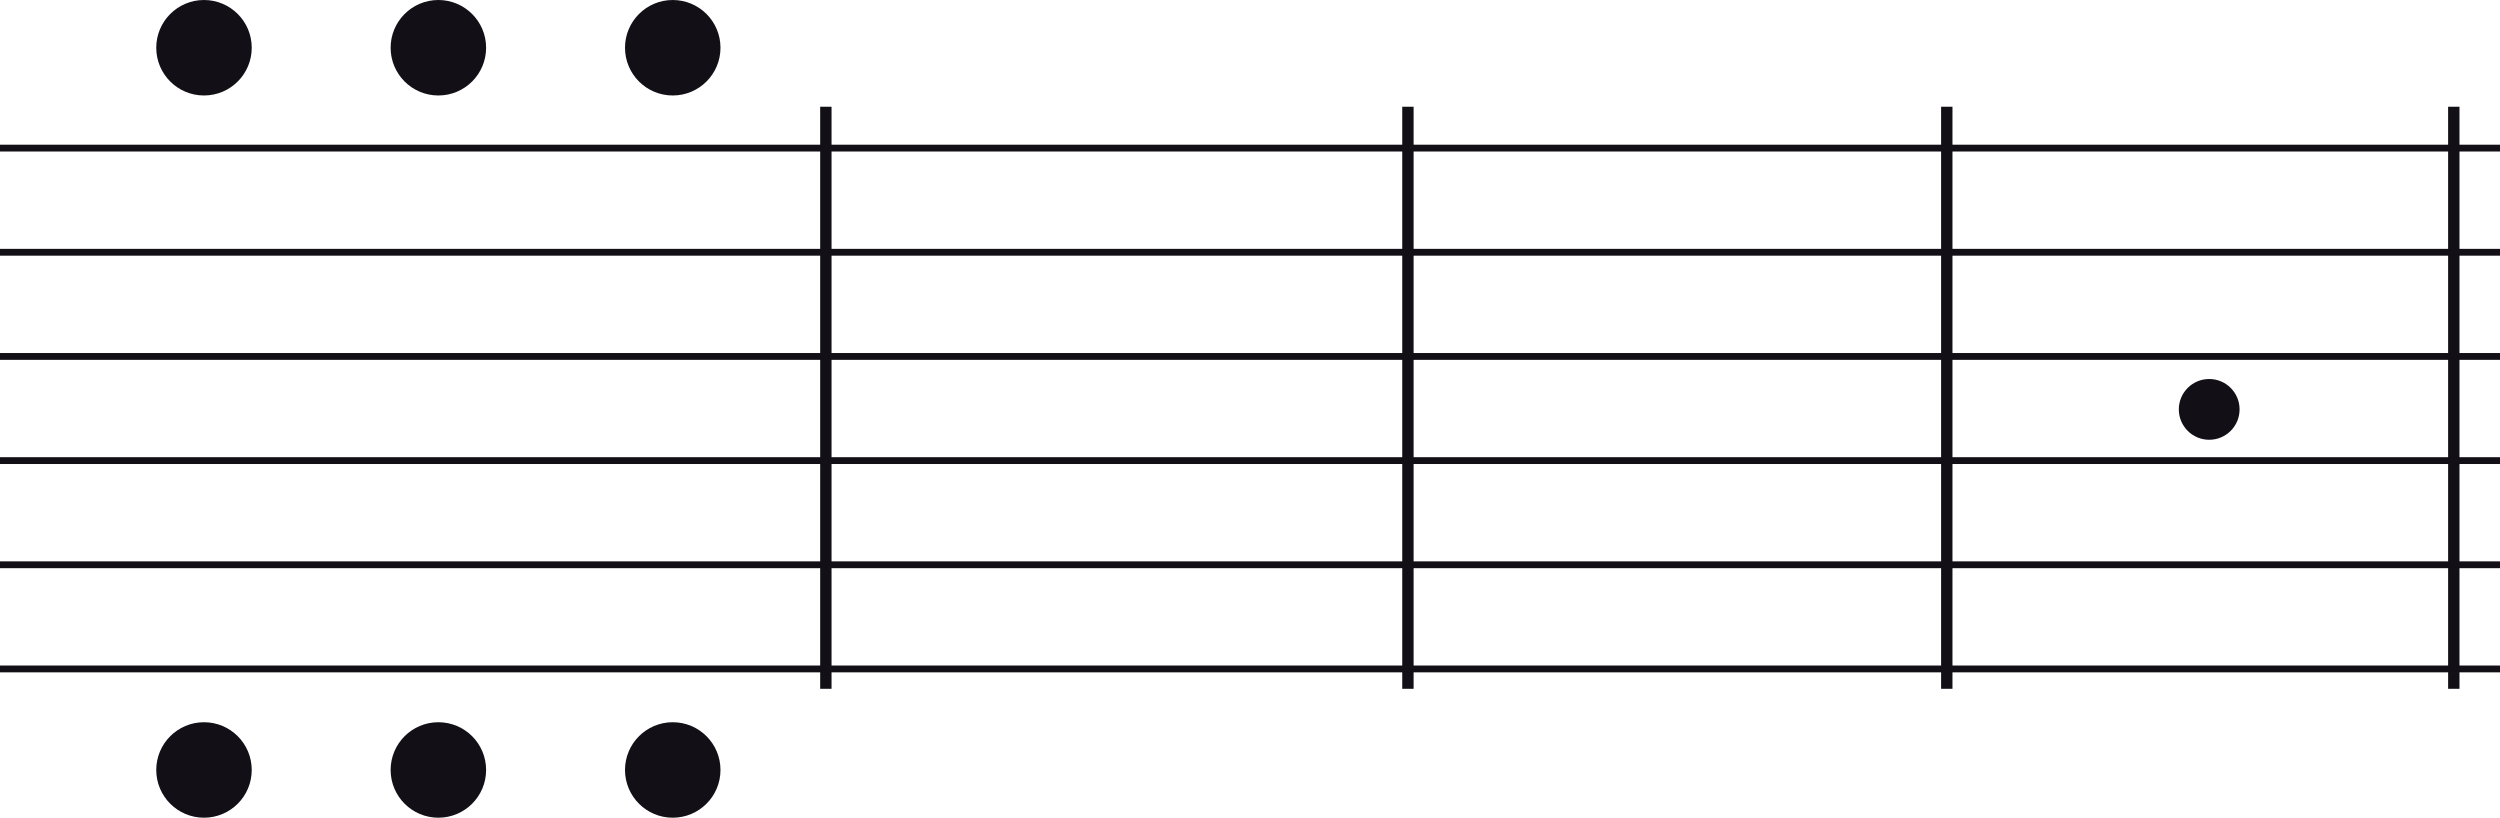 <svg width="1440" height="471" viewBox="0 0 1440 471" fill="none" xmlns="http://www.w3.org/2000/svg">
<circle cx="117.5" cy="27.5" r="27.5" fill="#120F16"/>
<circle cx="252.5" cy="27.5" r="27.5" fill="#120F16"/>
<circle cx="387.5" cy="27.5" r="27.5" fill="#120F16"/>
<path d="M-20 85.307H1818.73" stroke="#120F16" stroke-width="3.929"/>
<path d="M-20 145.307H1818.73" stroke="#120F16" stroke-width="3.929"/>
<path d="M-20 205.307H1818.73" stroke="#120F16" stroke-width="3.929"/>
<path d="M-20 265.307H1818.73" stroke="#120F16" stroke-width="3.929"/>
<path d="M-20 325.307H1818.73" stroke="#120F16" stroke-width="3.929"/>
<path d="M-20 385.307H1818.73" stroke="#120F16" stroke-width="3.929"/>
<path d="M475.696 61.479V396.746M810.963 61.479V396.746M1121.35 61.479V396.746M1413.39 61.479V396.746M1687.11 61.479V396.746" stroke="#120F16" stroke-width="6.548"/>
<circle cx="387.5" cy="443.5" r="27.5" fill="#120F16"/>
<circle cx="252.5" cy="443.5" r="27.5" fill="#120F16"/>
<circle cx="117.5" cy="443.5" r="27.5" fill="#120F16"/>
<circle cx="1272.5" cy="235.807" r="17.5" fill="#120F16"/>
</svg>
